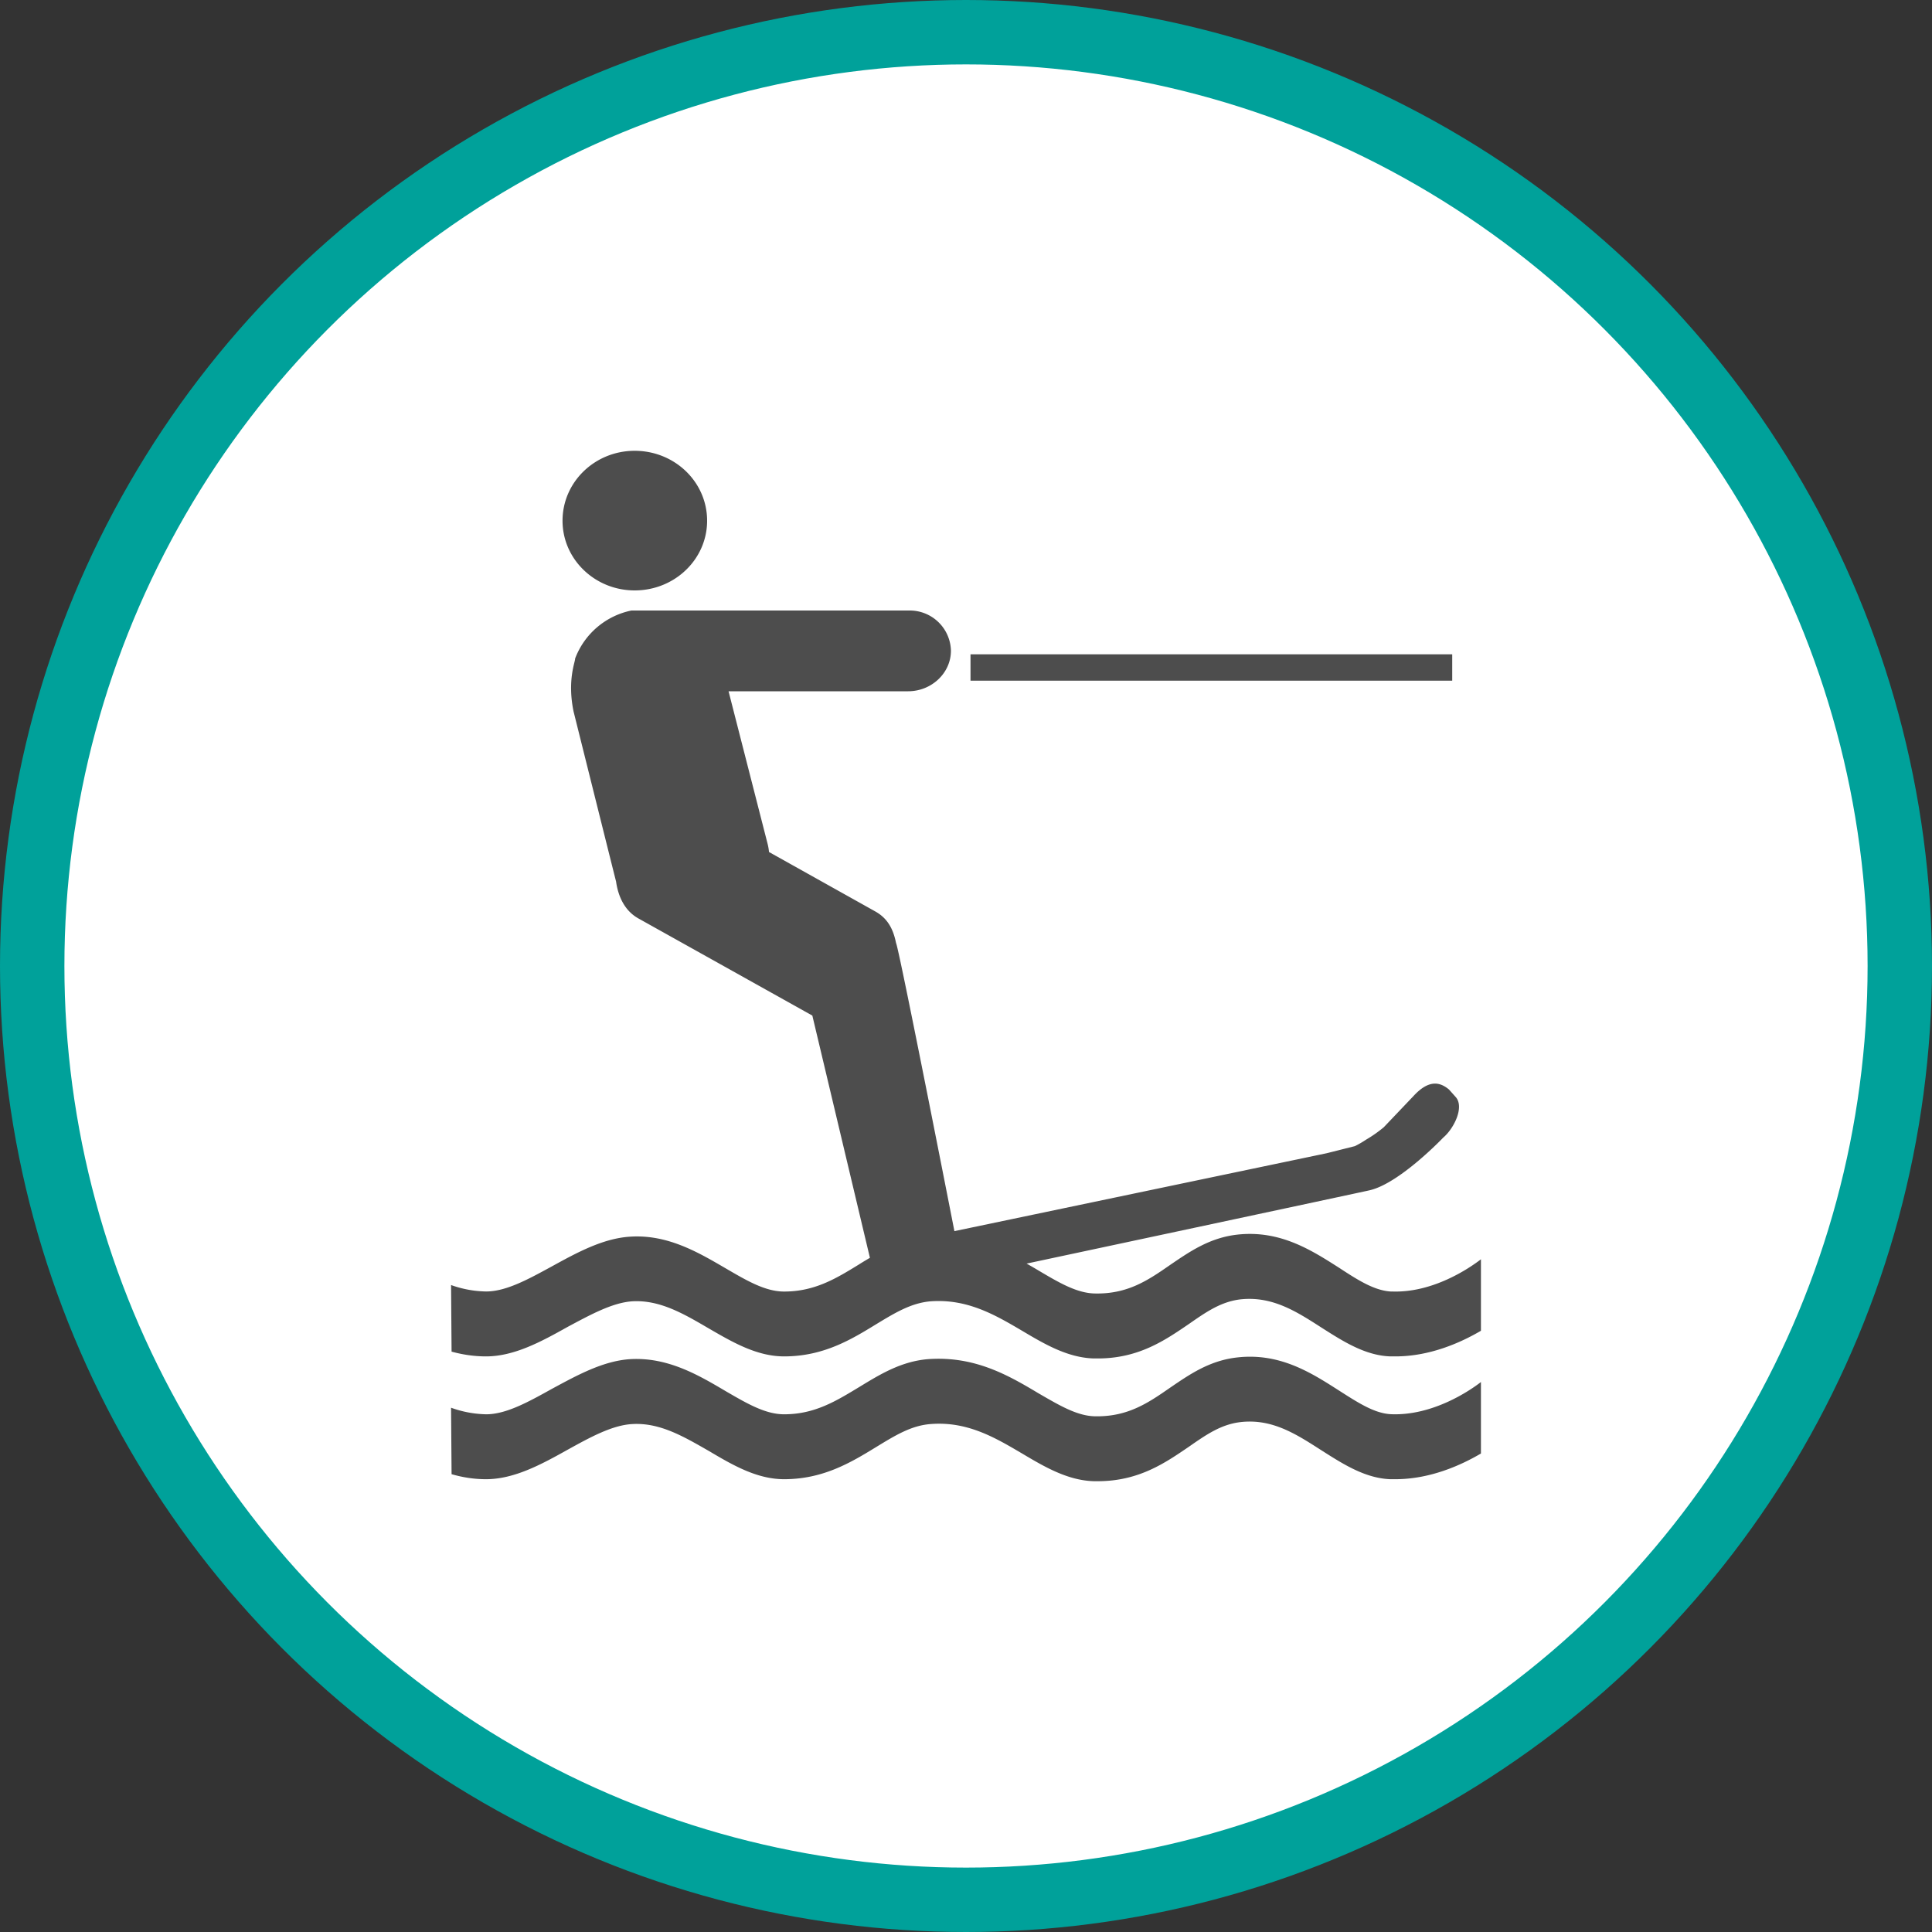 <svg xmlns="http://www.w3.org/2000/svg" width="30" height="30"><rect width="100%" height="100%" fill="#333333" stroke="none"/><circle style="isolation:auto;mix-blend-mode:normal;solid-color:#000;solid-opacity:1;marker:none" cx="15" cy="15" r="14.5" color="#000" overflow="visible" fill="#fff" fill-rule="evenodd" stroke="#00a19a"/><path d="M10.98 8.086c0 .598-.503 1.082-1.125 1.082-.617 0-1.12-.484-1.12-1.082 0-.602.503-1.086 1.12-1.086.622 0 1.125.484 1.125 1.086zm11.57 2.074h-7.48v.41h7.48zm-.945 11.8c-.257-.01-.511-.175-.804-.362-.434-.278-.922-.594-1.586-.52-.434.047-.746.266-1.05.473-.337.234-.657.453-1.169.441-.277-.008-.55-.172-.867-.355-.465-.278-.992-.586-1.723-.532-.418.036-.746.239-1.066.434-.356.215-.688.422-1.164.422-.293 0-.578-.168-.914-.363-.422-.25-.899-.528-1.48-.493-.419.028-.821.25-1.212.461-.367.204-.71.395-1.023.395a1.693 1.693 0 01-.543-.102l.008 1.032c.172.05.351.078.535.078.437 0 .86-.23 1.266-.457.355-.196.69-.38 1-.399.43-.027.8.192 1.195.418.363.215.742.438 1.168.438.613 0 1.047-.266 1.43-.5.289-.176.539-.332.84-.356.574-.047 1.007.211 1.425.457.348.207.707.418 1.113.43h.063c.637 0 1.047-.285 1.414-.535.27-.188.5-.348.805-.383.492-.055.863.188 1.257.441.332.211.672.43 1.063.446h.082c.531 0 1.008-.211 1.328-.399v-1.11c-.172.134-.746.524-1.39.5zm0-1.905c-.257-.012-.511-.172-.804-.364-.434-.277-.922-.593-1.586-.52-.434.048-.746.267-1.05.474-.337.234-.657.453-1.169.44-.277-.007-.55-.167-.867-.355a7.976 7.976 0 00-.188-.109s5.239-1.117 5.32-1.137c.466-.101 1.15-.82 1.15-.82.163-.137.335-.476.19-.633l-.101-.113c-.14-.117-.313-.16-.555.105l-.457.48a2.02 2.02 0 01-.273.192 1.577 1.577 0 01-.176.102l-.437.11-5.782 1.21s-.867-4.426-.906-4.472c-.043-.22-.133-.387-.324-.493l-1.649-.922a.79.79 0 00-.023-.132l-.605-2.364h2.789c.363 0 .668-.285.664-.636a.64.64 0 00-.649-.618H9.805a1.19 1.19 0 00-.875.747c.007.039-.125.328-.024.82 0 0 .656 2.629.66 2.64.032.227.13.454.348.575l2.7 1.508.894 3.761c-.059.035-.113.067-.168.102-.356.219-.688.422-1.164.422-.293 0-.578-.168-.914-.364-.422-.246-.899-.527-1.48-.488-.419.027-.821.246-1.212.461-.367.2-.71.39-1.023.39a1.693 1.693 0 01-.543-.1l.008 1.034c.172.047.351.074.535.074.437 0 .86-.23 1.265-.457.356-.19.692-.375 1-.398.43-.027.801.191 1.196.422.363.21.742.433 1.168.433.613 0 1.047-.265 1.43-.5.289-.175.539-.328.84-.355.574-.043 1.007.211 1.425.457.348.207.707.418 1.113.43h.063c.637 0 1.047-.285 1.414-.535.27-.188.5-.348.805-.383.492-.051.863.187 1.257.441.332.211.672.43 1.063.445h.082c.531 0 1.008-.21 1.328-.398v-1.11c-.172.133-.746.528-1.39.5zm0 0" fill="#4d4d4d"/></svg>